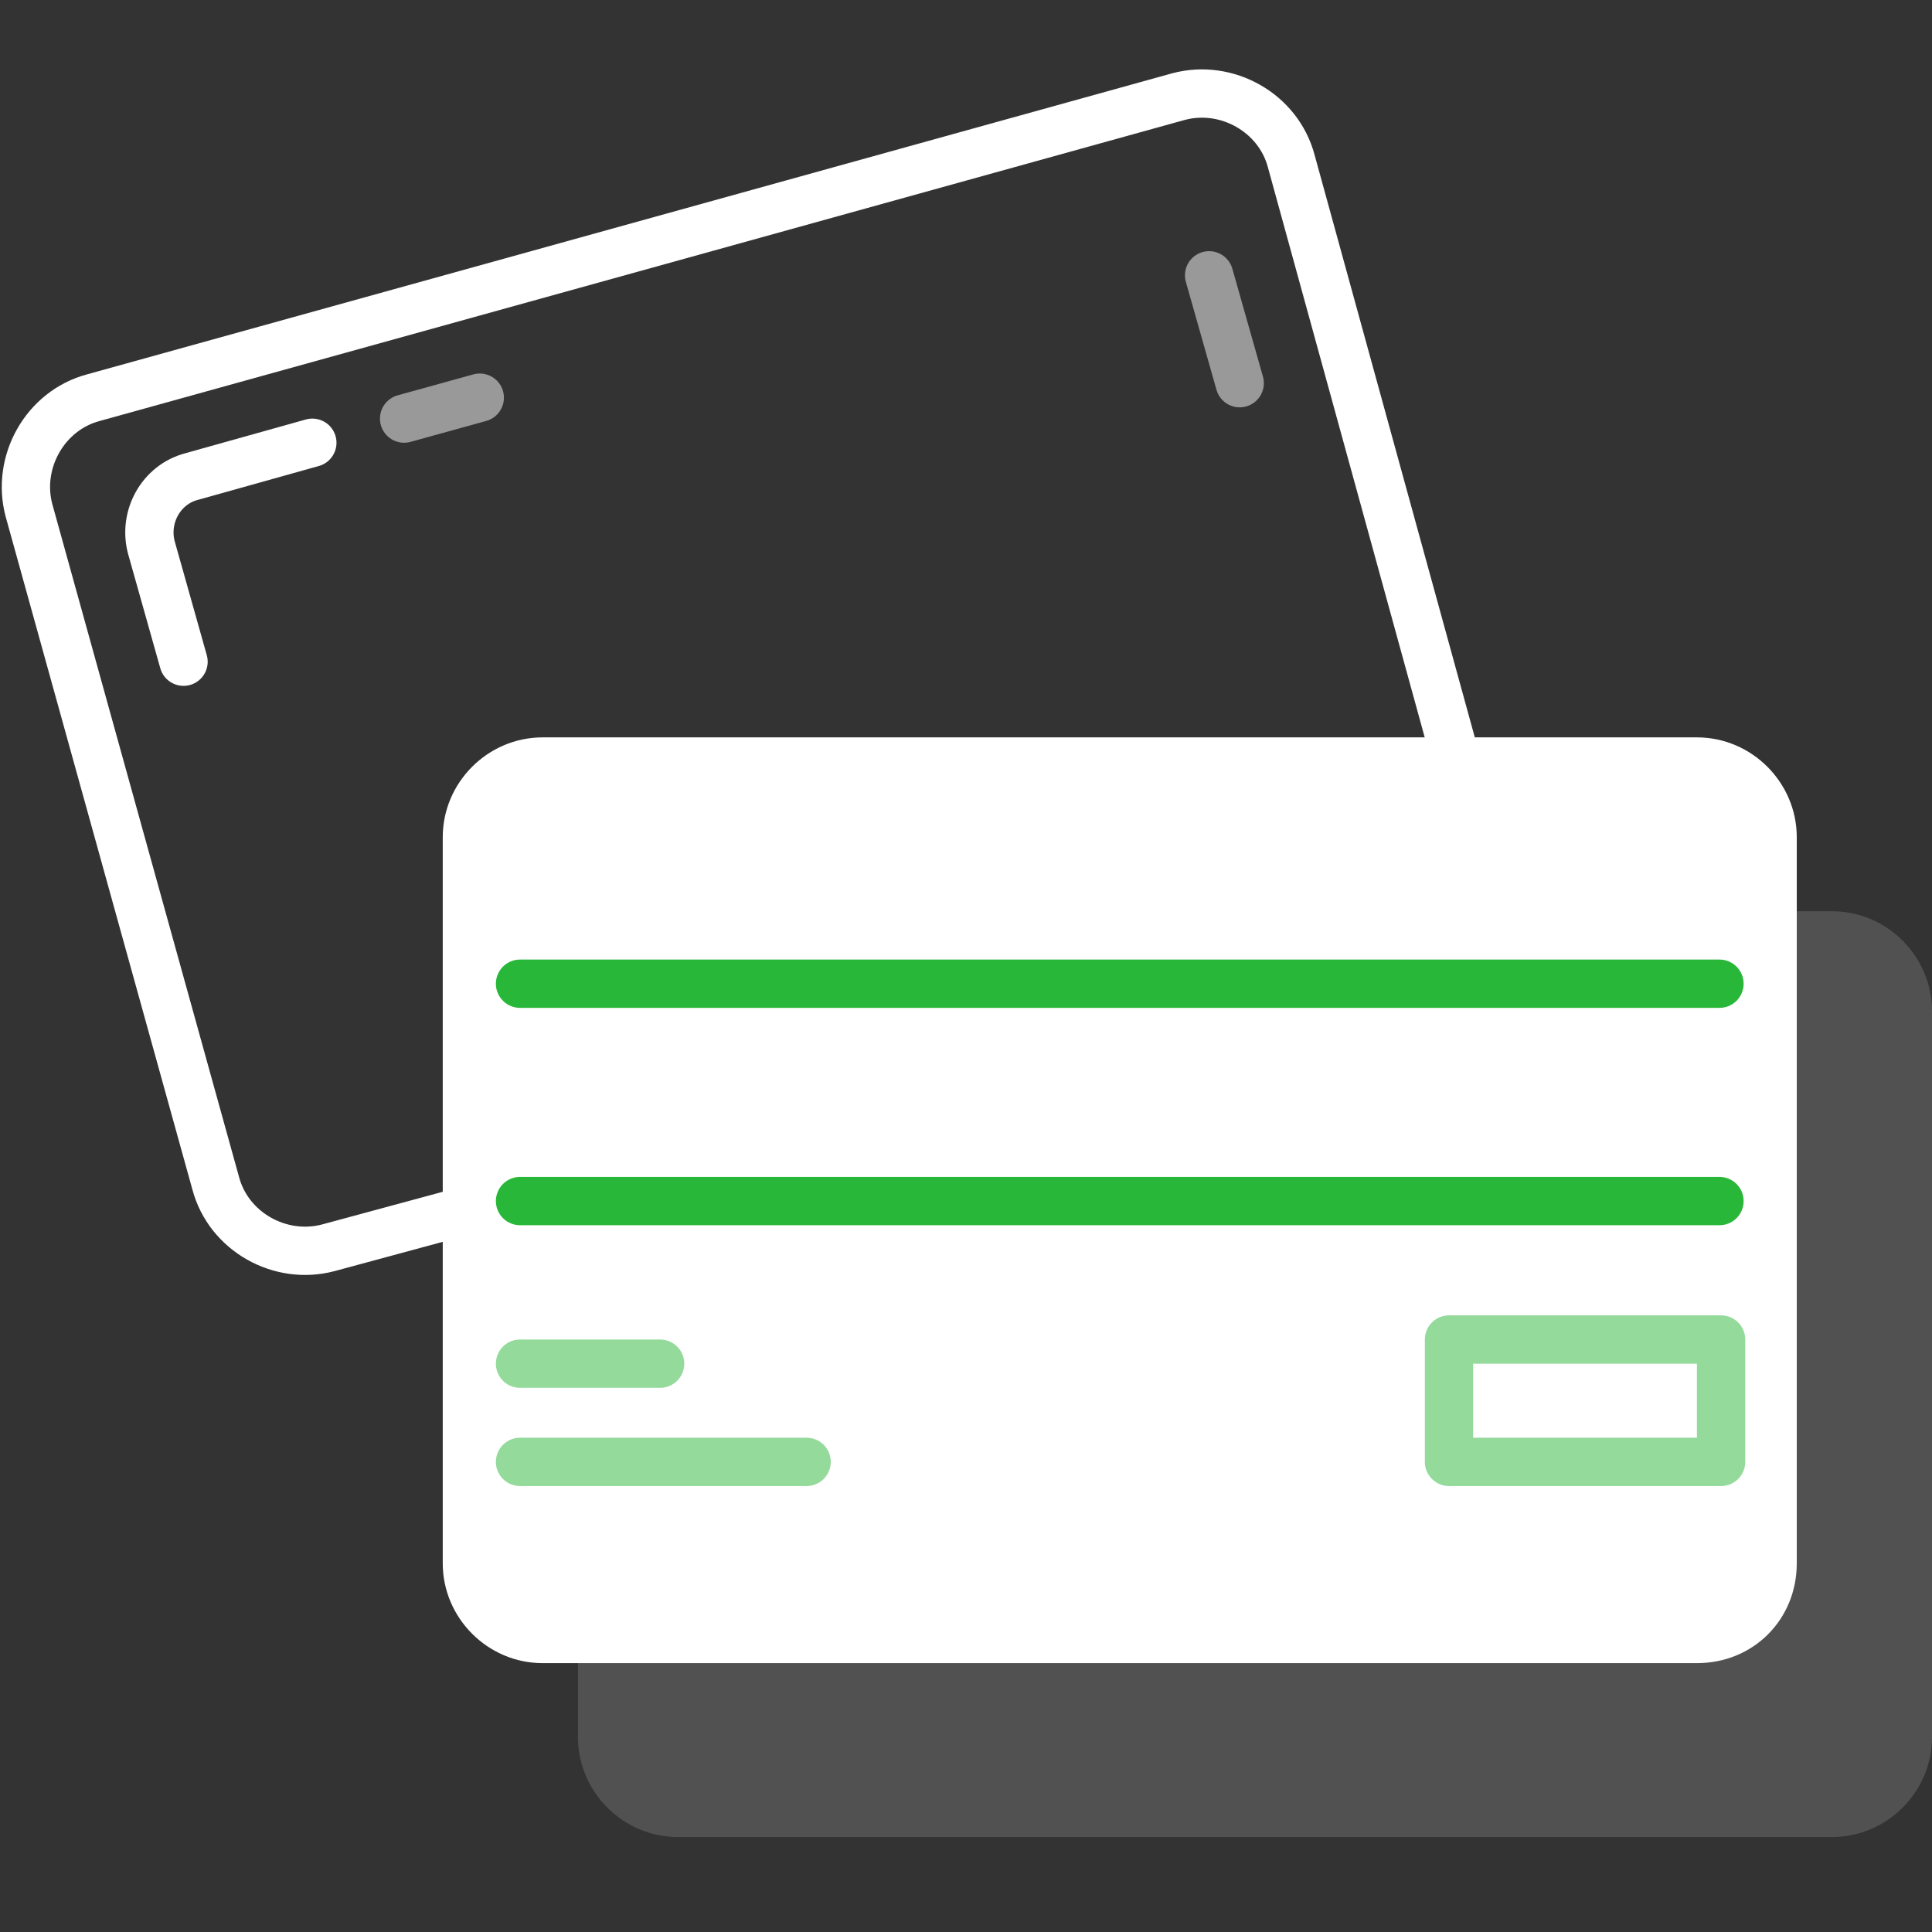 <?xml version="1.0" encoding="utf-8"?>
<!-- Generator: Adobe Illustrator 23.0.0, SVG Export Plug-In . SVG Version: 6.00 Build 0)  -->
<svg xmlns="http://www.w3.org/2000/svg" xmlns:xlink="http://www.w3.org/1999/xlink" x="0px" y="0px"
	 viewBox="0 0 120 120" style="enable-background:new 0 0 120 120;" xml:space="preserve">
<rect x="0" y="0" width="120" height="120" fill="#333333" stroke="none"/>
<style type="text/css">
	.icon-white-39-0{fill:none;stroke:#FFFFFF;}
	.icon-white-39-1{fill:#FFFFFF;}
	.icon-white-39-2{fill:none;stroke:#28b738;}
</style>
<line class="icon-white-39-0 fill-none stroke-white" opacity=".5" stroke-width="3" stroke-linecap="round" stroke-linejoin="round" stroke-miterlimit="10" x1="75.1" y1="17.1" x2="77" y2="23.8"/>
<line class="icon-white-39-0 fill-none stroke-white" opacity=".5" stroke-width="3" stroke-linecap="round" stroke-linejoin="round" stroke-miterlimit="10" x1="25.1" y1="26" x2="29.8" y2="24.7"/>
<path class="icon-white-39-0 fill-none stroke-white" stroke-width="3" stroke-linecap="round" stroke-linejoin="round" stroke-miterlimit="10" d="M11.4,41.1l-2-7.1c-0.5-1.9,0.6-3.9,2.5-4.4l7.5-2.1"/>
<path class="icon-white-39-0 fill-none stroke-white" stroke-width="3" stroke-linecap="round" stroke-linejoin="round" stroke-miterlimit="10" d="M90.9,48.9L80.2,10c-0.8-3-4-4.8-7-4L5.8,24.7c-3,0.8-4.8,4-4,7l11.6,41.8c0.8,3,4,4.8,7,4l8.5-2.3"/>
<path class="icon-white-39-1 fill-white" opacity=".15" d="M113.8,114.1H42.1c-3.4,0-6.2-2.8-6.2-6.2V62.8c0-3.4,2.8-6.2,6.2-6.2h71.7c3.4,0,6.2,2.8,6.2,6.2v45.1
	C120,111.3,117.2,114.1,113.8,114.1z"/>
<path class="icon-white-39-1 fill-white" d="M105.4,103.3H33.7c-3.4,0-6.2-2.8-6.2-6.2V52c0-3.4,2.8-6.2,6.2-6.2h71.7c3.4,0,6.2,2.8,6.2,6.2v45.1
	C111.6,100.6,108.9,103.3,105.4,103.3z"/>
<line class="icon-white-39-2 fill-none stroke-primary" opacity=".5" stroke-width="3" stroke-linecap="round" stroke-linejoin="round" stroke-miterlimit="10" x1="41" y1="84.7" x2="32.3" y2="84.7"/>
<line class="icon-white-39-2 fill-none stroke-primary" opacity=".5" stroke-width="3" stroke-linecap="round" stroke-linejoin="round" stroke-miterlimit="10" x1="50.1" y1="90.8" x2="32.3" y2="90.8"/>
<rect x="90" y="83.2" class="icon-white-39-2 fill-none stroke-primary" opacity=".5" stroke-width="3" stroke-linecap="round" stroke-linejoin="round" stroke-miterlimit="10" width="16.9" height="7.6"/>
<line class="icon-white-39-2 fill-none stroke-primary" stroke-width="3" stroke-linecap="round" stroke-linejoin="round" stroke-miterlimit="10" x1="106.8" y1="61.1" x2="32.3" y2="61.1"/>
<line class="icon-white-39-2 fill-none stroke-primary" stroke-width="3" stroke-linecap="round" stroke-linejoin="round" stroke-miterlimit="10" x1="106.8" y1="74.6" x2="32.3" y2="74.6"/>
</svg>
